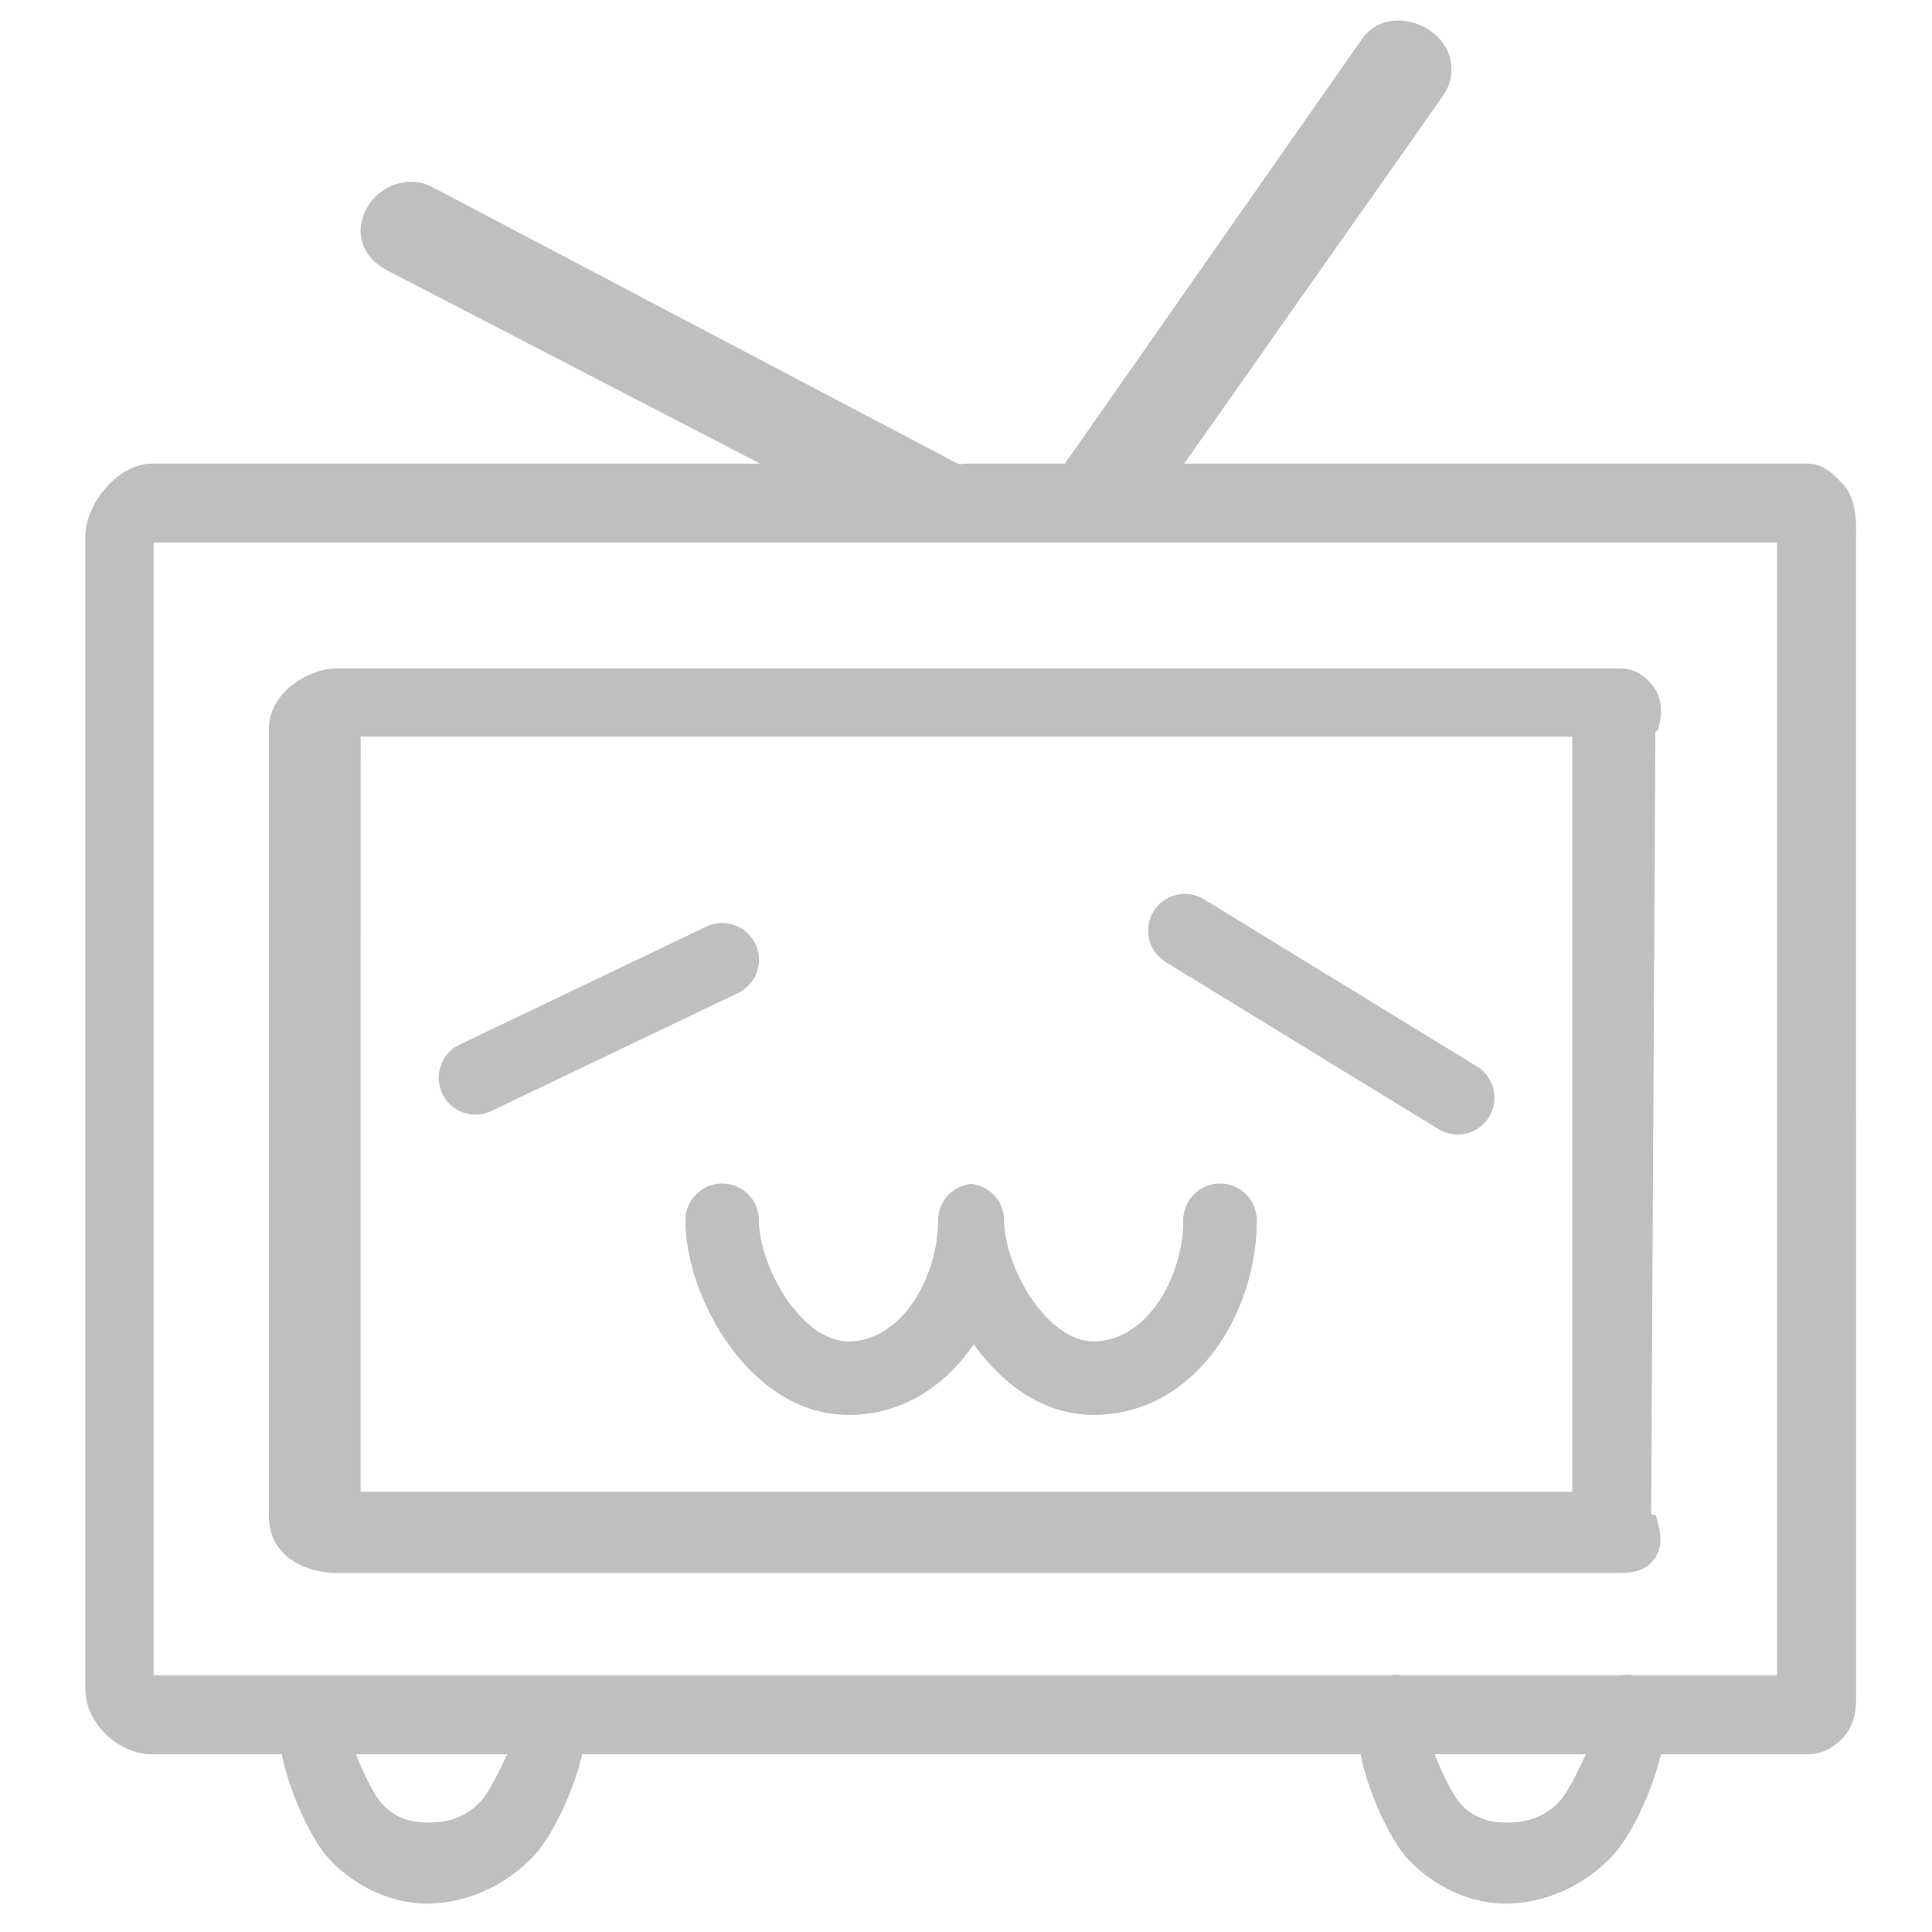 <?xml version="1.0" standalone="no"?><!DOCTYPE svg PUBLIC "-//W3C//DTD SVG 1.1//EN" "http://www.w3.org/Graphics/SVG/1.1/DTD/svg11.dtd"><svg t="1706446764448" class="icon" viewBox="0 0 1024 1024" version="1.1" xmlns="http://www.w3.org/2000/svg" p-id="5369" xmlns:xlink="http://www.w3.org/1999/xlink" width="200" height="200"><path d="M983.76 897.735l-0.035-612.898 0.034-2.194c0.077-5.836 0.202-18.792-7.33-26.447-3.292-3.325-9.137-10.467-18.411-10.467H627.639l137.079-194.804c8.177-11.791 5.223-26.392-6.579-34.562-11.796-8.163-27.989-7.612-36.156 4.188l-157.547 225.177H511.953c-1.484 0-3.085 0.701-4.905-0.264L229.304 99.25c-12.66-6.736-28.397-1.138-35.148 11.533-6.738 12.67-1.939 25.613 10.741 32.358l197.995 102.586H80.576c-17.871 0-35.357 20.944-35.357 38.854v610.711c0 17.908 17.486 34.507 35.357 34.507h68.802c3.416 18.09 15.116 45.181 25.55 56.026 14.529 15.116 33.722 23.122 51.321 23.122h0.039c20.135 0 41.392-8.97 56.871-25.553 9.978-10.678 21.372-35.505 25.429-53.596h412.52c3.408 18.091 15.116 45.183 25.54 56.027 14.539 15.116 33.731 23.122 51.322 23.122h0.067c20.116 0 41.364-8.97 56.843-25.553 9.978-10.678 21.371-35.505 25.436-53.596h77.703c9.273 0 15.118-4.968 18.411-8.294 7.532-7.648 7.408-17.924 7.33-23.771zM254.667 954.911c-9.711 10.386-21.019 11.074-28.371 11.074h-0.009c-5.558 0-15.202-0.899-23.265-9.276-5.531-5.746-11.664-20.123-14.358-26.905h80.131c-3.182 6.784-8.961 19.576-14.129 25.108z m571.73-0.001c-9.712 10.389-21.019 11.074-28.36 11.074h-0.029c-5.558 0-15.193-0.899-23.269-9.276-5.52-5.746-11.652-20.122-14.334-26.905h80.118c-3.18 6.783-8.969 19.576-14.127 25.108z m115.466-66.944h-75.482c-1.266 0-2.591-0.402-3.931-0.402-1.372 0-2.713 0.402-4.009 0.402H743.077c-0.924 0-1.825-0.355-2.778-0.391-1.561-0.046-3.067 0.391-4.514 0.391H81.403V287.564h860.46v600.4z" fill="#bfbfbf" p-id="5370"></path><path d="M878.879 386.656c1.008-4.111 3.925-14.61-2.842-23.199-4.189-5.355-9.906-9.182-17.129-9.182H178.205c-12.976 0-35.745 11.332-35.745 32.672v415.907c0 25.072 23.712 30.837 35.745 30.837h680.704c6.729 0 13.012-1.331 17.171-6.378 7.15-8.674 2.833-18.256 1.739-23.812-0.125-0.726-2.664-0.861-2.667-0.861v0.106-0.106l2.24-414.567 1.487-1.417z m-45.563 404.067H191.114l0.055-400.266H833.315v400.266z" fill="#bfbfbf" p-id="5371"></path><path d="M374.362 491.149l-130.748 62.531c-9.718 4.645-13.812 16.28-9.178 25.986 3.342 7.002 10.331 11.096 17.591 11.096a19.414 19.414 0 0 0 8.4-1.92l130.746-62.529c9.72-4.649 13.823-16.282 9.177-25.992-4.652-9.715-16.296-13.853-25.987-9.172zM782.756 565.194l-144.549-88.517c-9.158-5.616-21.174-2.745-26.809 6.446-5.618 9.175-2.741 21.177 6.455 26.797l144.552 88.523a19.408 19.408 0 0 0 10.146 2.866c6.58 0 12.976-3.304 16.659-9.312 5.618-9.182 2.734-21.182-6.453-26.803zM646.642 627.294c-10.778 0-19.488 8.727-19.488 19.489 0 30.353-19.506 64.156-47.474 64.156-20.058 0-38.117-25.132-44.755-47.589-1.73-5.869-2.73-11.56-2.73-16.568 0-10.077-7.674-18.269-17.48-19.287-9.823 1.018-17.497 9.212-17.497 19.287 0 5.842-0.744 11.788-2.094 17.61-5.734 24.481-22.792 46.548-45.383 46.548-25.294 0-47.477-39.981-47.477-64.156 0-10.762-8.729-19.488-19.496-19.488-10.756 0-19.488 8.726-19.488 19.488 0 41.061 34.482 103.139 86.462 103.139 28.653 0 51.378-15.484 66.354-37.443 15.162 21.262 37.079 37.443 63.583 37.443 53.396 0 86.459-53.536 86.459-103.139 0-10.762-8.72-19.489-19.496-19.489z" fill="#bfbfbf" p-id="5372"></path></svg>